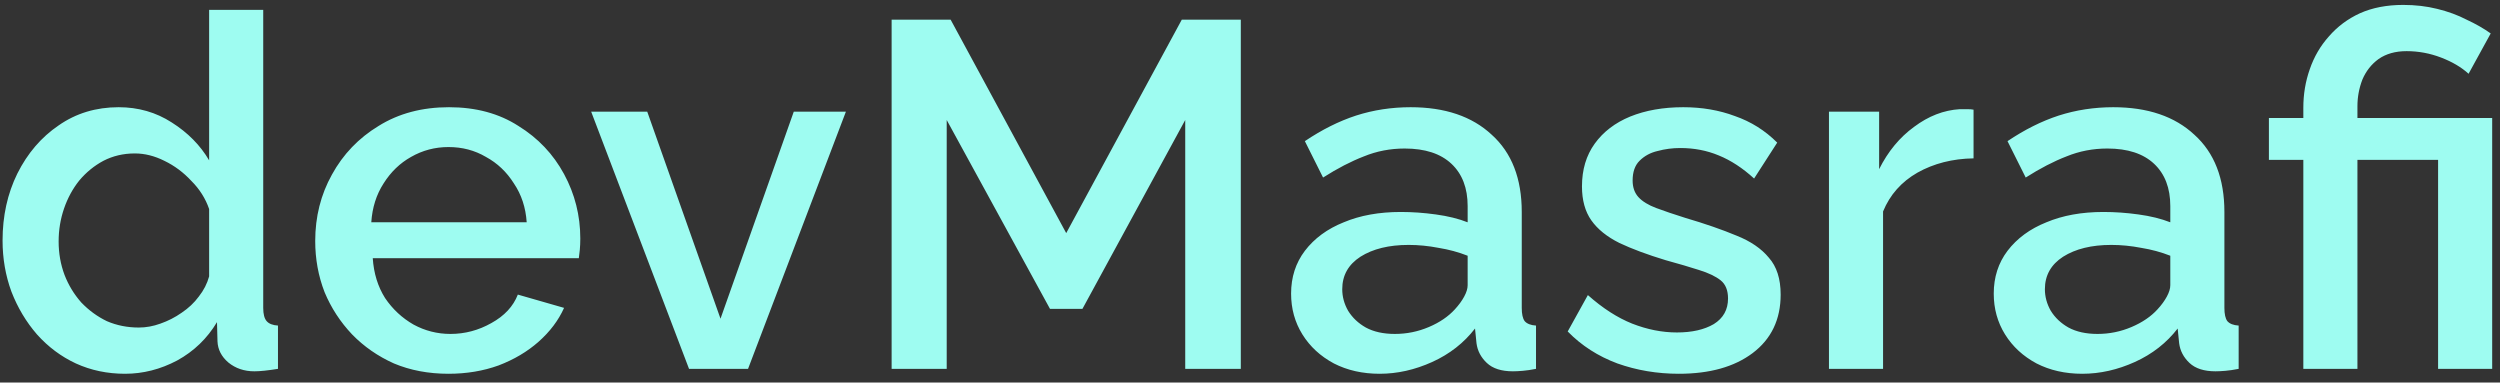 <svg width="183" height="28" viewBox="0 0 183 28" fill="none" xmlns="http://www.w3.org/2000/svg">
<rect x="0" y="0" width="183" height="28" fill="#333333" stroke="none"/>
<path d="M0.188 17.604C0.188 15.804 0.548 14.172 1.268 12.708C2.012 11.22 3.02 10.044 4.292 9.18C5.564 8.292 7.028 7.848 8.684 7.848C10.124 7.848 11.42 8.22 12.572 8.964C13.748 9.708 14.66 10.632 15.308 11.736V0.72H19.268V22.536C19.268 22.992 19.352 23.316 19.52 23.508C19.688 23.7 19.964 23.808 20.348 23.832V27C19.604 27.12 19.028 27.18 18.62 27.18C17.876 27.18 17.24 26.964 16.712 26.532C16.208 26.1 15.944 25.584 15.92 24.984L15.884 23.58C15.164 24.78 14.192 25.716 12.968 26.388C11.744 27.036 10.472 27.36 9.152 27.36C7.856 27.36 6.656 27.108 5.552 26.604C4.472 26.1 3.524 25.392 2.708 24.48C1.916 23.568 1.292 22.524 0.836 21.348C0.404 20.172 0.188 18.924 0.188 17.604ZM15.308 20.232V15.3C15.044 14.532 14.612 13.848 14.012 13.248C13.436 12.624 12.776 12.132 12.032 11.772C11.312 11.412 10.592 11.232 9.872 11.232C9.032 11.232 8.264 11.412 7.568 11.772C6.896 12.132 6.308 12.612 5.804 13.212C5.324 13.812 4.952 14.496 4.688 15.264C4.424 16.032 4.292 16.836 4.292 17.676C4.292 18.54 4.436 19.356 4.724 20.124C5.012 20.868 5.42 21.54 5.948 22.14C6.5 22.716 7.124 23.172 7.82 23.508C8.54 23.82 9.32 23.976 10.16 23.976C10.688 23.976 11.216 23.88 11.744 23.688C12.296 23.496 12.812 23.232 13.292 22.896C13.796 22.56 14.216 22.164 14.552 21.708C14.912 21.252 15.164 20.76 15.308 20.232ZM32.83 27.36C31.366 27.36 30.034 27.108 28.834 26.604C27.658 26.076 26.638 25.368 25.774 24.48C24.91 23.568 24.238 22.536 23.758 21.384C23.302 20.208 23.074 18.96 23.074 17.64C23.074 15.864 23.482 14.244 24.298 12.78C25.114 11.292 26.254 10.104 27.718 9.216C29.182 8.304 30.898 7.848 32.866 7.848C34.834 7.848 36.526 8.304 37.942 9.216C39.382 10.104 40.498 11.28 41.29 12.744C42.082 14.208 42.478 15.78 42.478 17.46C42.478 17.748 42.466 18.024 42.442 18.288C42.418 18.528 42.394 18.732 42.37 18.9H27.286C27.358 20.004 27.658 20.976 28.186 21.816C28.738 22.632 29.434 23.28 30.274 23.76C31.114 24.216 32.014 24.444 32.974 24.444C34.03 24.444 35.026 24.18 35.962 23.652C36.922 23.124 37.57 22.428 37.906 21.564L41.29 22.536C40.882 23.448 40.258 24.276 39.418 25.02C38.602 25.74 37.63 26.316 36.502 26.748C35.374 27.156 34.15 27.36 32.83 27.36ZM27.178 16.272H38.554C38.482 15.192 38.17 14.244 37.618 13.428C37.09 12.588 36.406 11.94 35.566 11.484C34.75 11.004 33.838 10.764 32.83 10.764C31.846 10.764 30.934 11.004 30.094 11.484C29.278 11.94 28.606 12.588 28.078 13.428C27.55 14.244 27.25 15.192 27.178 16.272ZM50.437 27L43.273 8.172H47.377L52.741 23.328L58.105 8.172H61.921L54.757 27H50.437ZM86.759 27V8.784L79.235 22.608H76.859L69.299 8.784V27H65.267V1.44H69.587L78.047 17.064L86.507 1.44H90.827V27H86.759ZM94.508 21.492C94.508 20.292 94.844 19.248 95.516 18.36C96.212 17.448 97.16 16.752 98.36 16.272C99.56 15.768 100.952 15.516 102.536 15.516C103.376 15.516 104.228 15.576 105.092 15.696C105.98 15.816 106.76 16.008 107.432 16.272V15.084C107.432 13.764 107.036 12.732 106.244 11.988C105.452 11.244 104.312 10.872 102.824 10.872C101.768 10.872 100.772 11.064 99.836 11.448C98.9 11.808 97.904 12.324 96.848 12.996L95.516 10.332C96.764 9.492 98.012 8.868 99.26 8.46C100.532 8.052 101.864 7.848 103.256 7.848C105.776 7.848 107.756 8.52 109.196 9.864C110.66 11.184 111.392 13.068 111.392 15.516V22.536C111.392 22.992 111.464 23.316 111.608 23.508C111.776 23.7 112.052 23.808 112.436 23.832V27C112.076 27.072 111.752 27.12 111.464 27.144C111.176 27.168 110.936 27.18 110.744 27.18C109.904 27.18 109.268 26.976 108.836 26.568C108.404 26.16 108.152 25.68 108.08 25.128L107.972 24.048C107.156 25.104 106.112 25.92 104.84 26.496C103.568 27.072 102.284 27.36 100.988 27.36C99.74 27.36 98.624 27.108 97.64 26.604C96.656 26.076 95.888 25.368 95.336 24.48C94.784 23.592 94.508 22.596 94.508 21.492ZM106.496 22.644C106.784 22.332 107.012 22.02 107.18 21.708C107.348 21.396 107.432 21.12 107.432 20.88V18.72C106.76 18.456 106.052 18.264 105.308 18.144C104.564 18 103.832 17.928 103.112 17.928C101.672 17.928 100.496 18.216 99.584 18.792C98.696 19.368 98.252 20.16 98.252 21.168C98.252 21.72 98.396 22.248 98.684 22.752C98.996 23.256 99.428 23.664 99.98 23.976C100.556 24.288 101.264 24.444 102.104 24.444C102.968 24.444 103.796 24.276 104.588 23.94C105.38 23.604 106.016 23.172 106.496 22.644ZM122.892 27.36C121.308 27.36 119.808 27.108 118.392 26.604C116.976 26.076 115.764 25.296 114.756 24.264L116.232 21.6C117.312 22.56 118.392 23.256 119.472 23.688C120.576 24.12 121.668 24.336 122.748 24.336C123.852 24.336 124.752 24.132 125.448 23.724C126.144 23.292 126.492 22.668 126.492 21.852C126.492 21.252 126.312 20.808 125.952 20.52C125.592 20.232 125.064 19.98 124.368 19.764C123.696 19.548 122.88 19.308 121.92 19.044C120.576 18.636 119.448 18.216 118.536 17.784C117.624 17.328 116.94 16.776 116.484 16.128C116.028 15.48 115.8 14.652 115.8 13.644C115.8 12.42 116.112 11.376 116.736 10.512C117.36 9.648 118.224 8.988 119.328 8.532C120.456 8.076 121.752 7.848 123.216 7.848C124.584 7.848 125.844 8.064 126.996 8.496C128.172 8.904 129.204 9.552 130.092 10.44L128.4 13.068C127.56 12.3 126.696 11.736 125.808 11.376C124.944 11.016 124.008 10.836 123 10.836C122.424 10.836 121.872 10.908 121.344 11.052C120.816 11.172 120.372 11.412 120.012 11.772C119.676 12.108 119.508 12.588 119.508 13.212C119.508 13.716 119.652 14.124 119.94 14.436C120.228 14.748 120.66 15.012 121.236 15.228C121.812 15.444 122.52 15.684 123.36 15.948C124.824 16.38 126.072 16.812 127.104 17.244C128.136 17.652 128.928 18.192 129.48 18.864C130.056 19.512 130.344 20.412 130.344 21.564C130.344 23.388 129.66 24.816 128.292 25.848C126.948 26.856 125.148 27.36 122.892 27.36ZM144.464 11.592C142.928 11.616 141.56 11.964 140.36 12.636C139.184 13.308 138.344 14.256 137.84 15.48V27H133.88V8.172H137.552V12.384C138.2 11.088 139.052 10.056 140.108 9.288C141.164 8.496 142.28 8.064 143.456 7.992C143.696 7.992 143.888 7.992 144.032 7.992C144.2 7.992 144.344 8.004 144.464 8.028V11.592ZM145.942 21.492C145.942 20.292 146.278 19.248 146.95 18.36C147.646 17.448 148.594 16.752 149.794 16.272C150.994 15.768 152.386 15.516 153.97 15.516C154.81 15.516 155.662 15.576 156.526 15.696C157.414 15.816 158.194 16.008 158.866 16.272V15.084C158.866 13.764 158.47 12.732 157.678 11.988C156.886 11.244 155.746 10.872 154.258 10.872C153.202 10.872 152.206 11.064 151.27 11.448C150.334 11.808 149.338 12.324 148.282 12.996L146.95 10.332C148.198 9.492 149.446 8.868 150.694 8.46C151.966 8.052 153.298 7.848 154.69 7.848C157.21 7.848 159.19 8.52 160.63 9.864C162.094 11.184 162.826 13.068 162.826 15.516V22.536C162.826 22.992 162.898 23.316 163.042 23.508C163.21 23.7 163.486 23.808 163.87 23.832V27C163.51 27.072 163.186 27.12 162.898 27.144C162.61 27.168 162.37 27.18 162.178 27.18C161.338 27.18 160.702 26.976 160.27 26.568C159.838 26.16 159.586 25.68 159.514 25.128L159.406 24.048C158.59 25.104 157.546 25.92 156.274 26.496C155.002 27.072 153.718 27.36 152.422 27.36C151.174 27.36 150.058 27.108 149.074 26.604C148.09 26.076 147.322 25.368 146.77 24.48C146.218 23.592 145.942 22.596 145.942 21.492ZM157.93 22.644C158.218 22.332 158.446 22.02 158.614 21.708C158.782 21.396 158.866 21.12 158.866 20.88V18.72C158.194 18.456 157.486 18.264 156.742 18.144C155.998 18 155.266 17.928 154.546 17.928C153.106 17.928 151.93 18.216 151.018 18.792C150.13 19.368 149.686 20.16 149.686 21.168C149.686 21.72 149.83 22.248 150.118 22.752C150.43 23.256 150.862 23.664 151.414 23.976C151.99 24.288 152.698 24.444 153.538 24.444C154.402 24.444 155.23 24.276 156.022 23.94C156.814 23.604 157.45 23.172 157.93 22.644ZM168.604 11.7H166.084V8.64H168.604V7.884C168.604 6.9 168.76 5.964 169.072 5.076C169.384 4.164 169.852 3.36 170.476 2.664C171.1 1.944 171.856 1.38 172.744 0.972C173.656 0.564 174.712 0.36 175.912 0.36C176.8 0.36 177.628 0.456 178.396 0.648C179.188 0.84 179.908 1.104 180.556 1.44C181.228 1.752 181.816 2.088 182.32 2.448L180.7 5.4C180.172 4.92 179.5 4.524 178.684 4.212C177.868 3.9 177.028 3.744 176.164 3.744C175.348 3.744 174.664 3.936 174.112 4.32C173.584 4.704 173.188 5.208 172.924 5.832C172.684 6.456 172.564 7.104 172.564 7.776V8.64H182.428V27H178.468V11.7H172.564V27H168.604V11.7Z" fill="#9EFCF1"/>
</svg>
